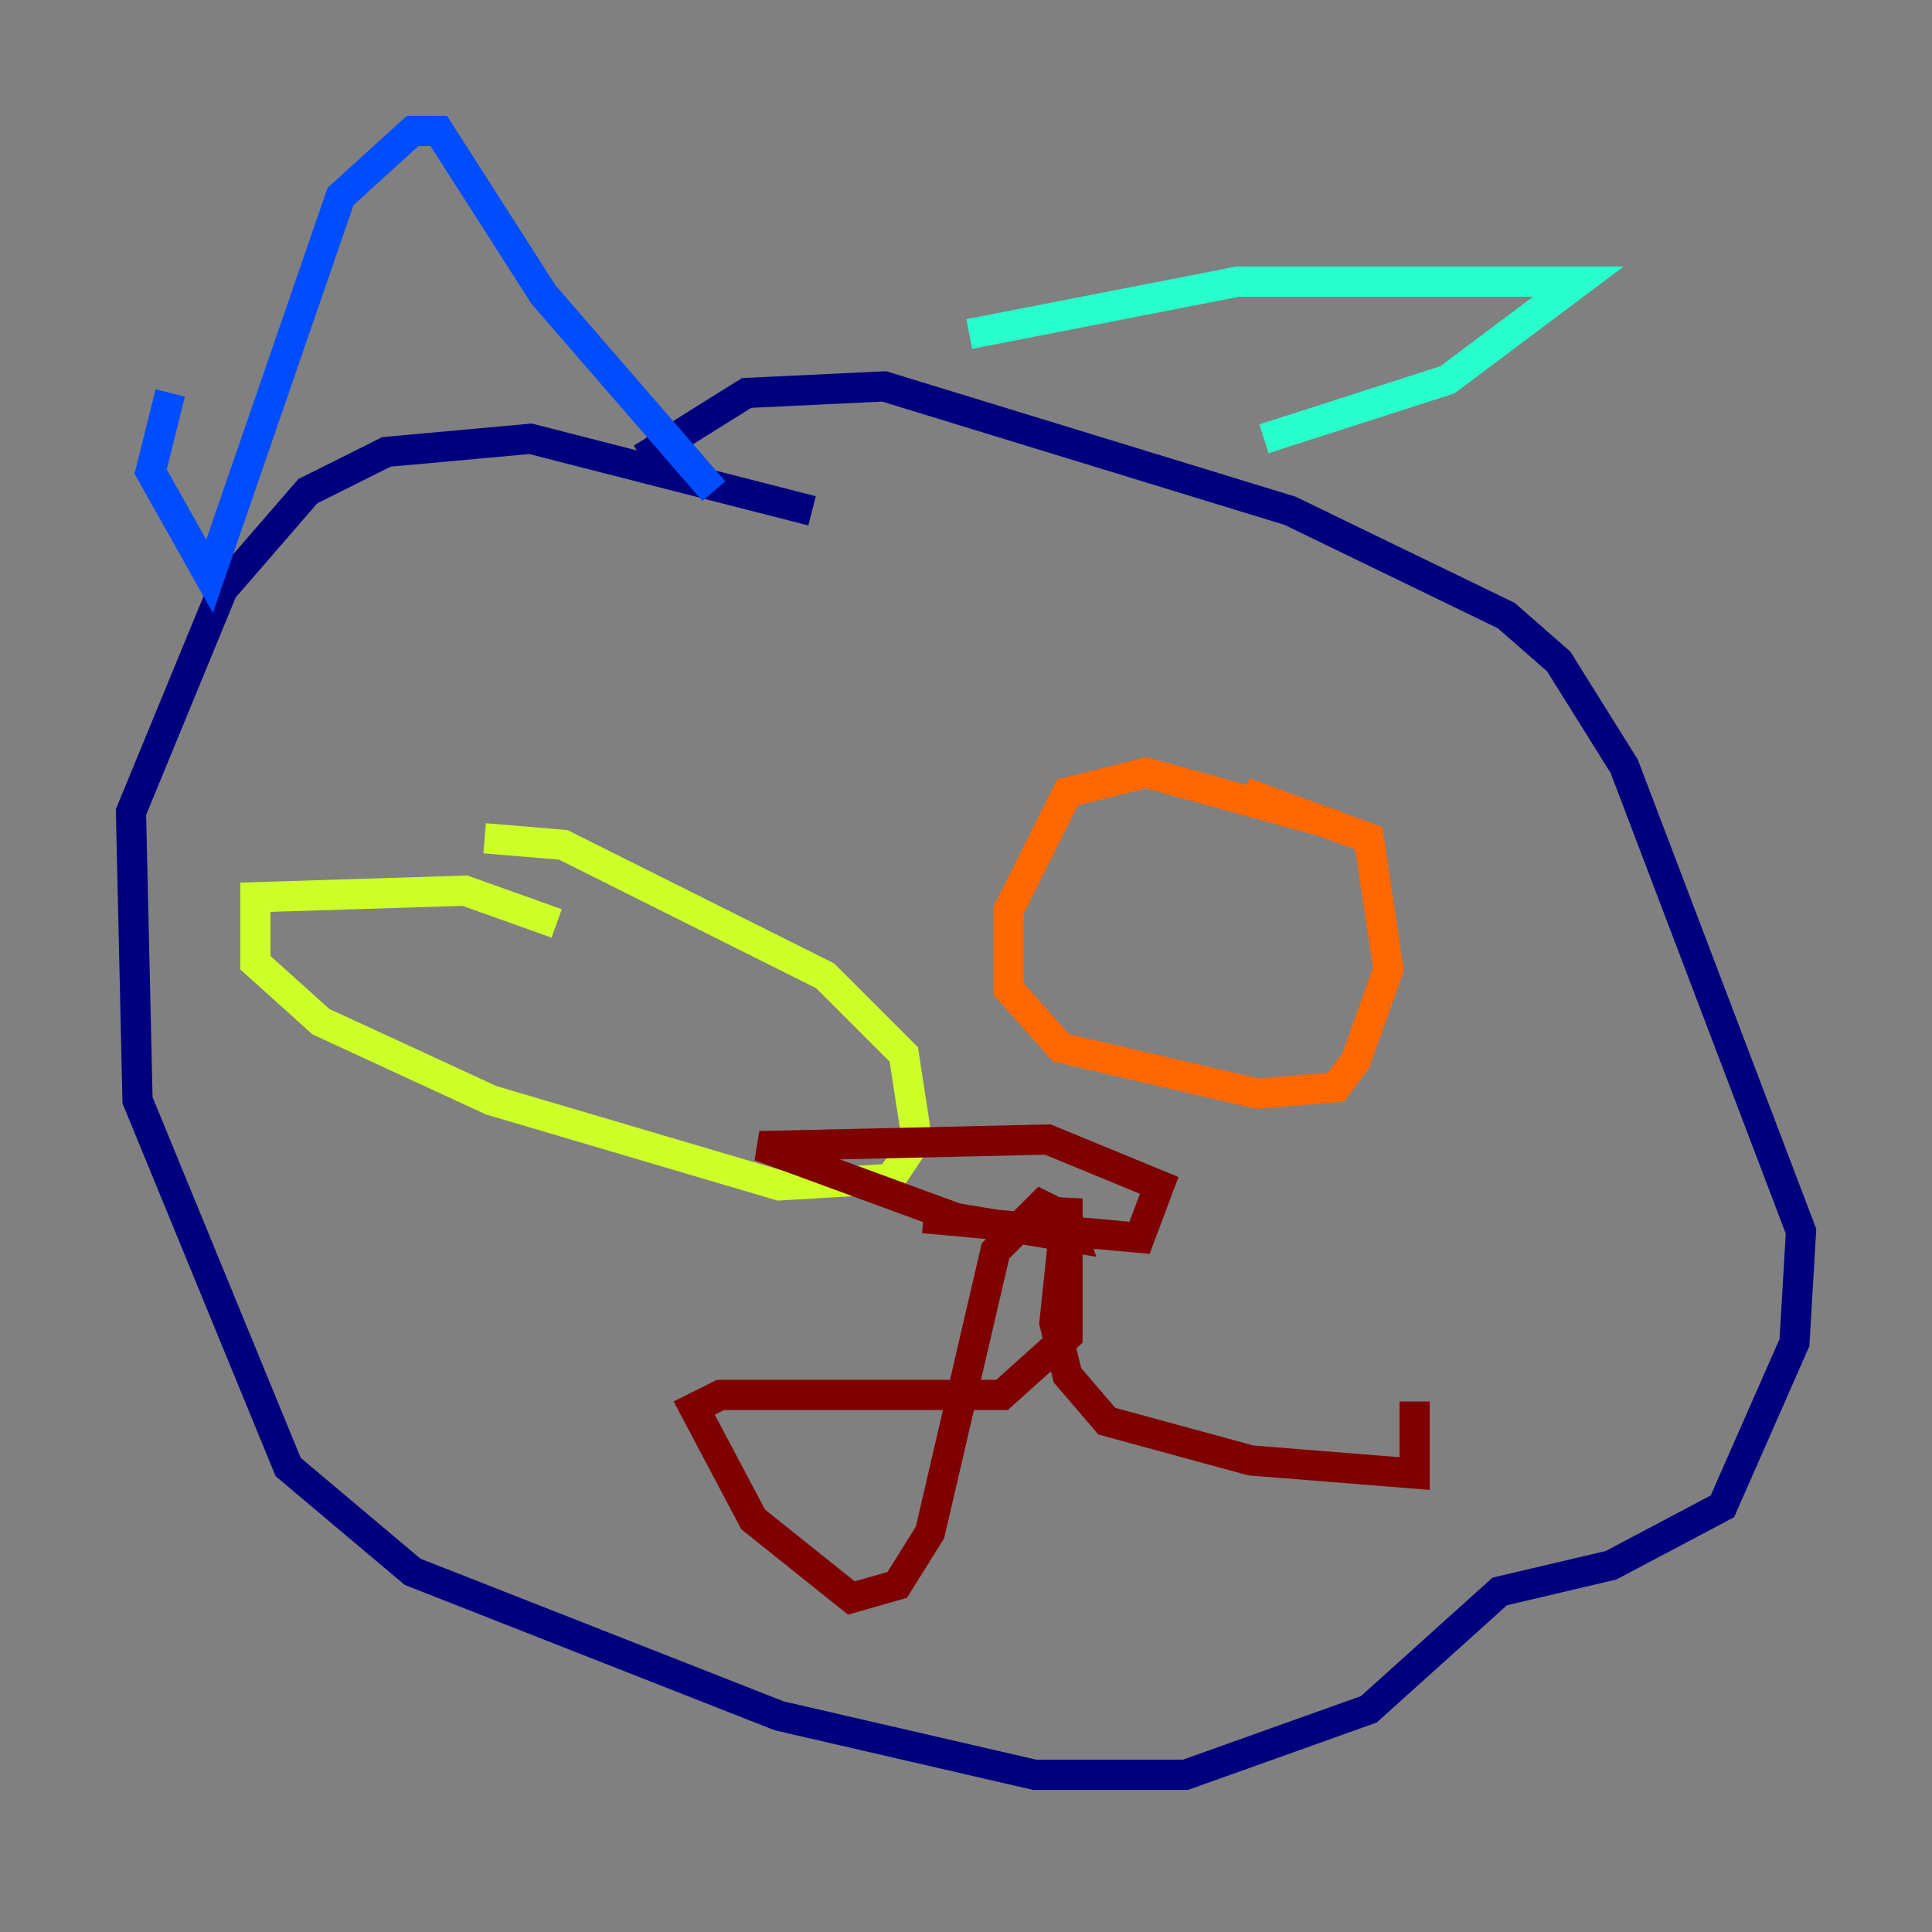 <?xml version="1.0" encoding="utf-8" ?>
<svg baseProfile="tiny" height="128" version="1.2" viewBox="0,0,128,128" width="128" xmlns="http://www.w3.org/2000/svg" xmlns:ev="http://www.w3.org/2001/xml-events" xmlns:xlink="http://www.w3.org/1999/xlink"><rect x="0" y="0" width="128" height="128" fill="#808080" stroke="none"/><defs /><polyline fill="none" points="53.803,33.844 35.146,29.071 25.6,29.939 20.393,32.542 14.752,39.051 8.678,53.803 9.112,72.895 19.091,97.193 27.336,104.136 51.634,113.681 68.556,117.586 78.536,117.586 90.685,113.248 99.363,105.437 106.739,103.702 114.115,99.797 118.888,88.949 119.322,81.573 107.607,50.766 103.268,43.824 99.797,40.786 85.478,33.844 58.576,25.6 49.464,26.034 42.522,30.373" stroke="#00007f" stroke-width="2" /><polyline fill="none" points="11.281,26.034 9.98,31.241 13.885,38.183 22.563,13.017 27.336,8.678 29.071,8.678 36.014,19.525 47.295,32.542" stroke="#004cff" stroke-width="2" /><polyline fill="none" points="64.217,22.129 82.007,18.658 104.57,18.658 95.891,25.166 83.742,29.071" stroke="#29ffcd" stroke-width="2" /><polyline fill="none" points="36.881,61.18 30.807,59.01 16.922,59.444 16.922,63.783 21.261,67.688 32.542,72.895 51.634,78.536 59.01,78.102 60.746,75.498 59.878,69.858 54.671,64.651 37.315,55.973 32.108,55.539" stroke="#cdff29" stroke-width="2" /><polyline fill="none" points="88.515,54.671 75.932,51.2 70.725,52.502 66.82,60.312 66.82,65.519 70.291,69.424 83.308,72.461 88.515,72.027 89.817,70.291 91.986,64.217 90.685,55.539 82.441,52.502" stroke="#ff6700" stroke-width="2" /><polyline fill="none" points="61.18,80.705 75.498,82.007 76.8,78.536 69.424,75.498 50.332,75.932 63.349,80.705 71.159,82.007 70.725,80.705 68.99,79.837 65.953,82.875 61.614,101.532 59.444,105.003 56.407,105.871 49.898,100.664 45.993,93.288 47.729,92.42 66.386,92.42 70.725,88.515 70.725,79.403 69.858,87.647 70.725,91.119 73.329,94.156 82.875,96.759 93.722,97.627 93.722,92.854" stroke="#7f0000" stroke-width="2" /></svg>